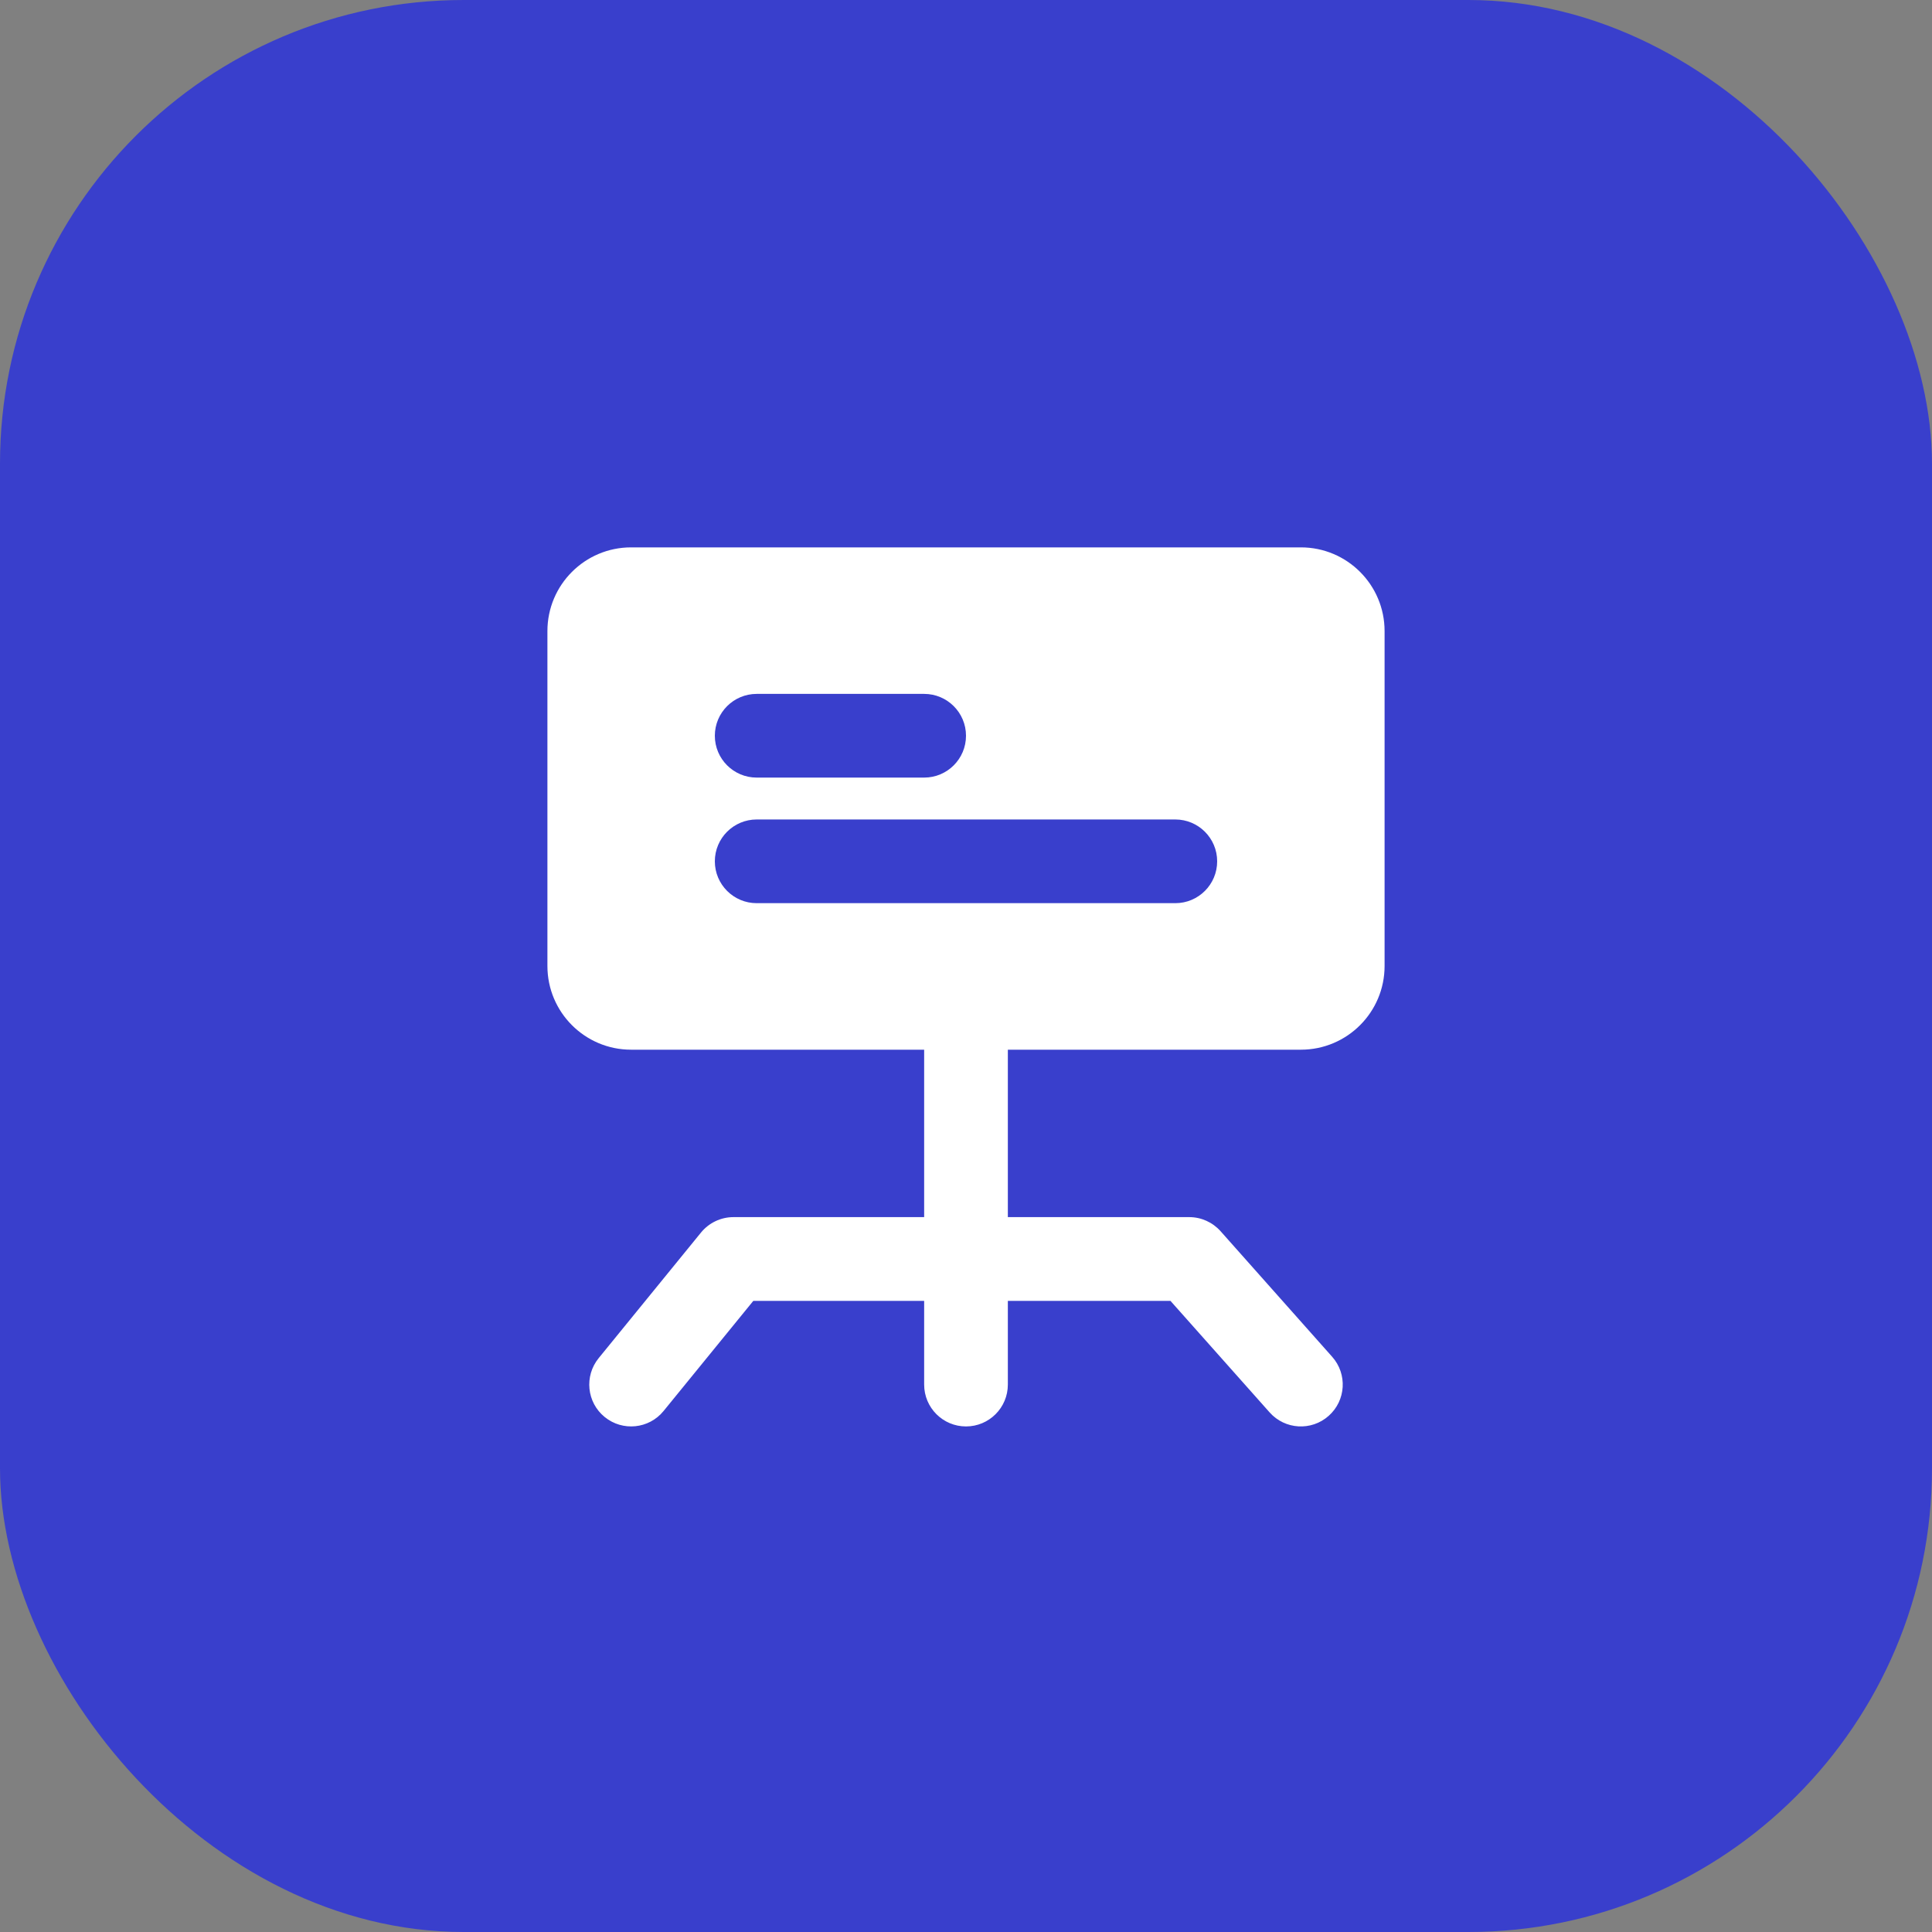 <svg width="50" height="50" viewBox="0 0 50 50" fill="none" xmlns="http://www.w3.org/2000/svg">
<rect x="0" y="0" width="50" height="50" fill="#808080" stroke="none"/>
<rect width="50" height="50" rx="12" fill="#393FCC"/>
<path fill-rule="evenodd" clip-rule="evenodd" d="M14.167 16.333C14.167 15.136 15.137 14.166 16.333 14.166H33.667C34.863 14.166 35.833 15.136 35.833 16.333V24.999C35.833 26.196 34.863 27.166 33.667 27.166H26.083V31.499H30.778C31.087 31.499 31.382 31.632 31.588 31.863L34.476 35.113C34.874 35.56 34.834 36.245 34.386 36.642C33.939 37.04 33.255 37 32.857 36.552L30.291 33.666H26.083V35.833C26.083 36.431 25.598 36.916 25 36.916C24.402 36.916 23.917 36.431 23.917 35.833V33.666H19.496L17.173 36.517C16.795 36.981 16.113 37.05 15.649 36.672C15.185 36.295 15.116 35.612 15.494 35.148L18.142 31.898C18.348 31.646 18.656 31.499 18.982 31.499H23.917V27.166H16.333C15.137 27.166 14.167 26.196 14.167 24.999V16.333ZM18.5 19.041C18.5 18.443 18.985 17.958 19.583 17.958H23.917C24.515 17.958 25 18.443 25 19.041C25 19.639 24.515 20.124 23.917 20.124H19.583C18.985 20.124 18.5 19.639 18.5 19.041ZM18.5 22.291C18.5 21.693 18.985 21.208 19.583 21.208H30.417C31.015 21.208 31.5 21.693 31.5 22.291C31.5 22.889 31.015 23.374 30.417 23.374H19.583C18.985 23.374 18.5 22.889 18.5 22.291Z" fill="white"/>
</svg>
